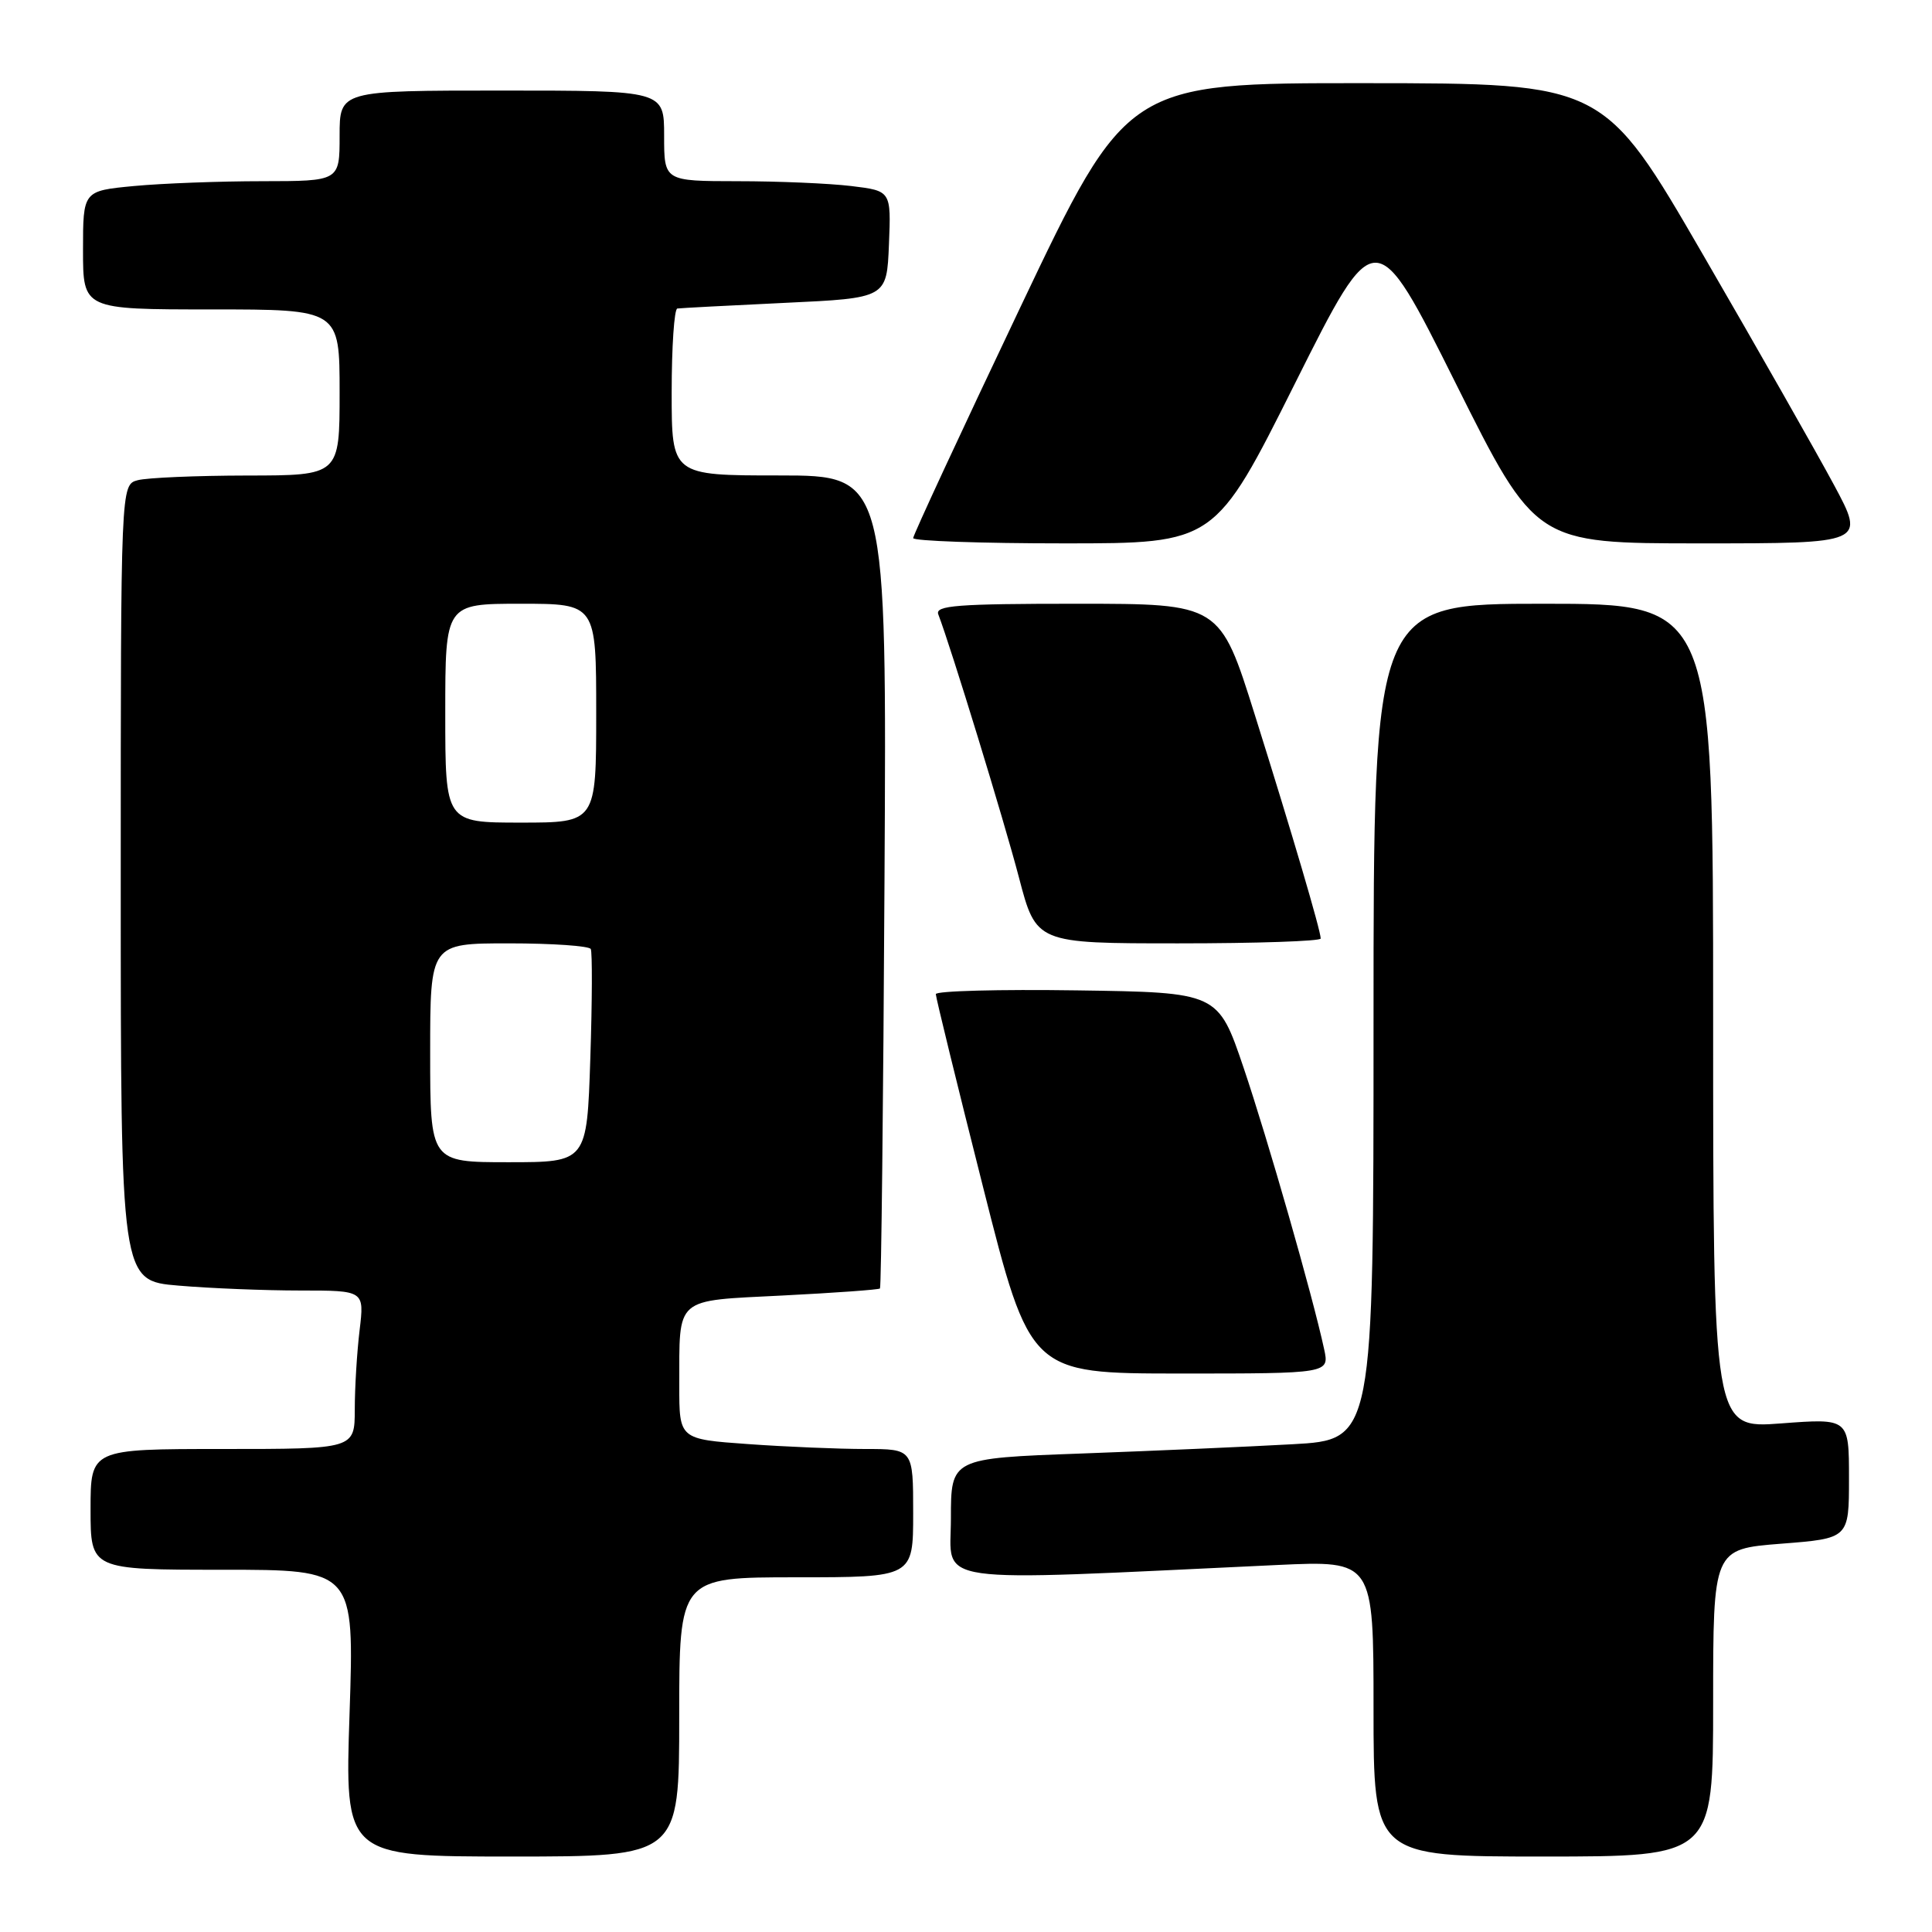 <?xml version="1.0" encoding="UTF-8" standalone="no"?>
<!DOCTYPE svg PUBLIC "-//W3C//DTD SVG 1.1//EN" "http://www.w3.org/Graphics/SVG/1.1/DTD/svg11.dtd" >
<svg xmlns="http://www.w3.org/2000/svg" xmlns:xlink="http://www.w3.org/1999/xlink" version="1.1" viewBox="0 0 256 256">
 <g >
 <path fill="currentColor"
d=" M 90.00 227.50 C 90.00 209.00 90.00 209.00 105.50 209.00 C 121.00 209.00 121.00 209.00 121.00 200.50 C 121.00 192.00 121.00 192.00 114.65 192.00 C 111.16 192.00 104.19 191.71 99.15 191.35 C 90.00 190.70 90.00 190.70 90.01 183.60 C 90.04 171.70 89.23 172.40 103.73 171.66 C 110.65 171.31 116.44 170.89 116.60 170.73 C 116.77 170.57 117.04 146.26 117.20 116.72 C 117.50 63.00 117.50 63.00 103.25 63.00 C 89.00 63.00 89.00 63.00 89.00 52.00 C 89.00 45.95 89.34 40.95 89.75 40.88 C 90.16 40.82 96.58 40.48 104.00 40.13 C 117.50 39.50 117.50 39.50 117.79 32.39 C 118.08 25.29 118.08 25.29 112.79 24.65 C 109.88 24.30 103.11 24.01 97.75 24.01 C 88.00 24.00 88.00 24.00 88.00 18.00 C 88.00 12.00 88.00 12.00 66.50 12.00 C 45.00 12.00 45.00 12.00 45.00 18.00 C 45.00 24.00 45.00 24.00 34.75 24.01 C 29.11 24.01 21.46 24.30 17.75 24.65 C 11.00 25.29 11.00 25.29 11.00 33.14 C 11.00 41.00 11.00 41.00 28.00 41.00 C 45.00 41.00 45.00 41.00 45.00 52.00 C 45.00 63.00 45.00 63.00 32.75 63.01 C 26.01 63.02 19.49 63.30 18.25 63.63 C 16.00 64.23 16.00 64.23 16.00 116.97 C 16.00 169.71 16.00 169.71 23.65 170.35 C 27.86 170.71 35.12 171.00 39.79 171.00 C 48.28 171.00 48.28 171.00 47.65 176.25 C 47.30 179.14 47.01 183.86 47.01 186.75 C 47.00 192.00 47.00 192.00 29.50 192.00 C 12.00 192.00 12.00 192.00 12.00 200.00 C 12.00 208.00 12.00 208.00 29.48 208.00 C 46.95 208.00 46.95 208.00 46.32 227.00 C 45.68 246.00 45.68 246.00 67.84 246.00 C 90.00 246.00 90.00 246.00 90.00 227.50 Z  M 227.00 225.63 C 227.00 205.26 227.00 205.26 236.00 204.55 C 245.00 203.85 245.00 203.85 245.00 195.89 C 245.00 187.93 245.00 187.93 236.00 188.61 C 227.00 189.29 227.00 189.29 227.00 134.64 C 227.00 80.00 227.00 80.00 204.50 80.00 C 182.00 80.00 182.00 80.00 182.00 135.39 C 182.00 190.78 182.00 190.78 171.25 191.37 C 165.34 191.70 152.74 192.25 143.25 192.60 C 126.00 193.23 126.00 193.23 126.00 201.23 C 126.00 210.10 122.31 209.57 169.25 207.37 C 182.00 206.78 182.00 206.78 182.00 226.39 C 182.00 246.00 182.00 246.00 204.50 246.00 C 227.00 246.00 227.00 246.00 227.00 225.63 Z  M 175.45 178.75 C 173.93 171.70 167.99 150.97 164.79 141.50 C 161.40 131.50 161.40 131.50 142.70 131.23 C 132.42 131.08 124.00 131.30 124.00 131.73 C 124.00 132.15 126.81 143.64 130.25 157.25 C 136.50 181.99 136.50 181.99 156.33 182.00 C 176.16 182.00 176.16 182.00 175.45 178.75 Z  M 175.00 124.36 C 175.00 123.32 171.25 110.57 166.28 94.75 C 161.65 80.00 161.65 80.00 142.72 80.00 C 126.81 80.00 123.87 80.23 124.33 81.41 C 126.00 85.76 133.05 108.76 135.01 116.25 C 137.30 125.00 137.30 125.00 156.15 125.00 C 166.52 125.00 175.00 124.71 175.00 124.36 Z  M 171.62 50.75 C 182.26 29.50 182.26 29.50 192.87 50.75 C 203.48 72.00 203.48 72.00 225.33 72.00 C 247.17 72.00 247.17 72.00 243.01 64.25 C 240.72 59.99 232.92 46.27 225.67 33.77 C 212.50 11.04 212.50 11.04 180.91 11.02 C 149.33 11.00 149.33 11.00 135.16 40.80 C 127.37 57.18 121.00 70.91 121.00 71.30 C 121.00 71.68 130.00 72.00 141.00 72.00 C 160.99 72.00 160.99 72.00 171.62 50.75 Z  M 57.00 139.50 C 57.00 125.00 57.00 125.00 67.44 125.00 C 73.18 125.00 78.06 125.34 78.28 125.75 C 78.49 126.16 78.47 132.69 78.22 140.25 C 77.77 154.00 77.77 154.00 67.38 154.00 C 57.00 154.00 57.00 154.00 57.00 139.50 Z  M 59.00 94.50 C 59.00 80.00 59.00 80.00 69.00 80.00 C 79.00 80.00 79.00 80.00 79.00 94.50 C 79.00 109.00 79.00 109.00 69.00 109.00 C 59.00 109.00 59.00 109.00 59.00 94.50 Z "/>
</g>
</svg>